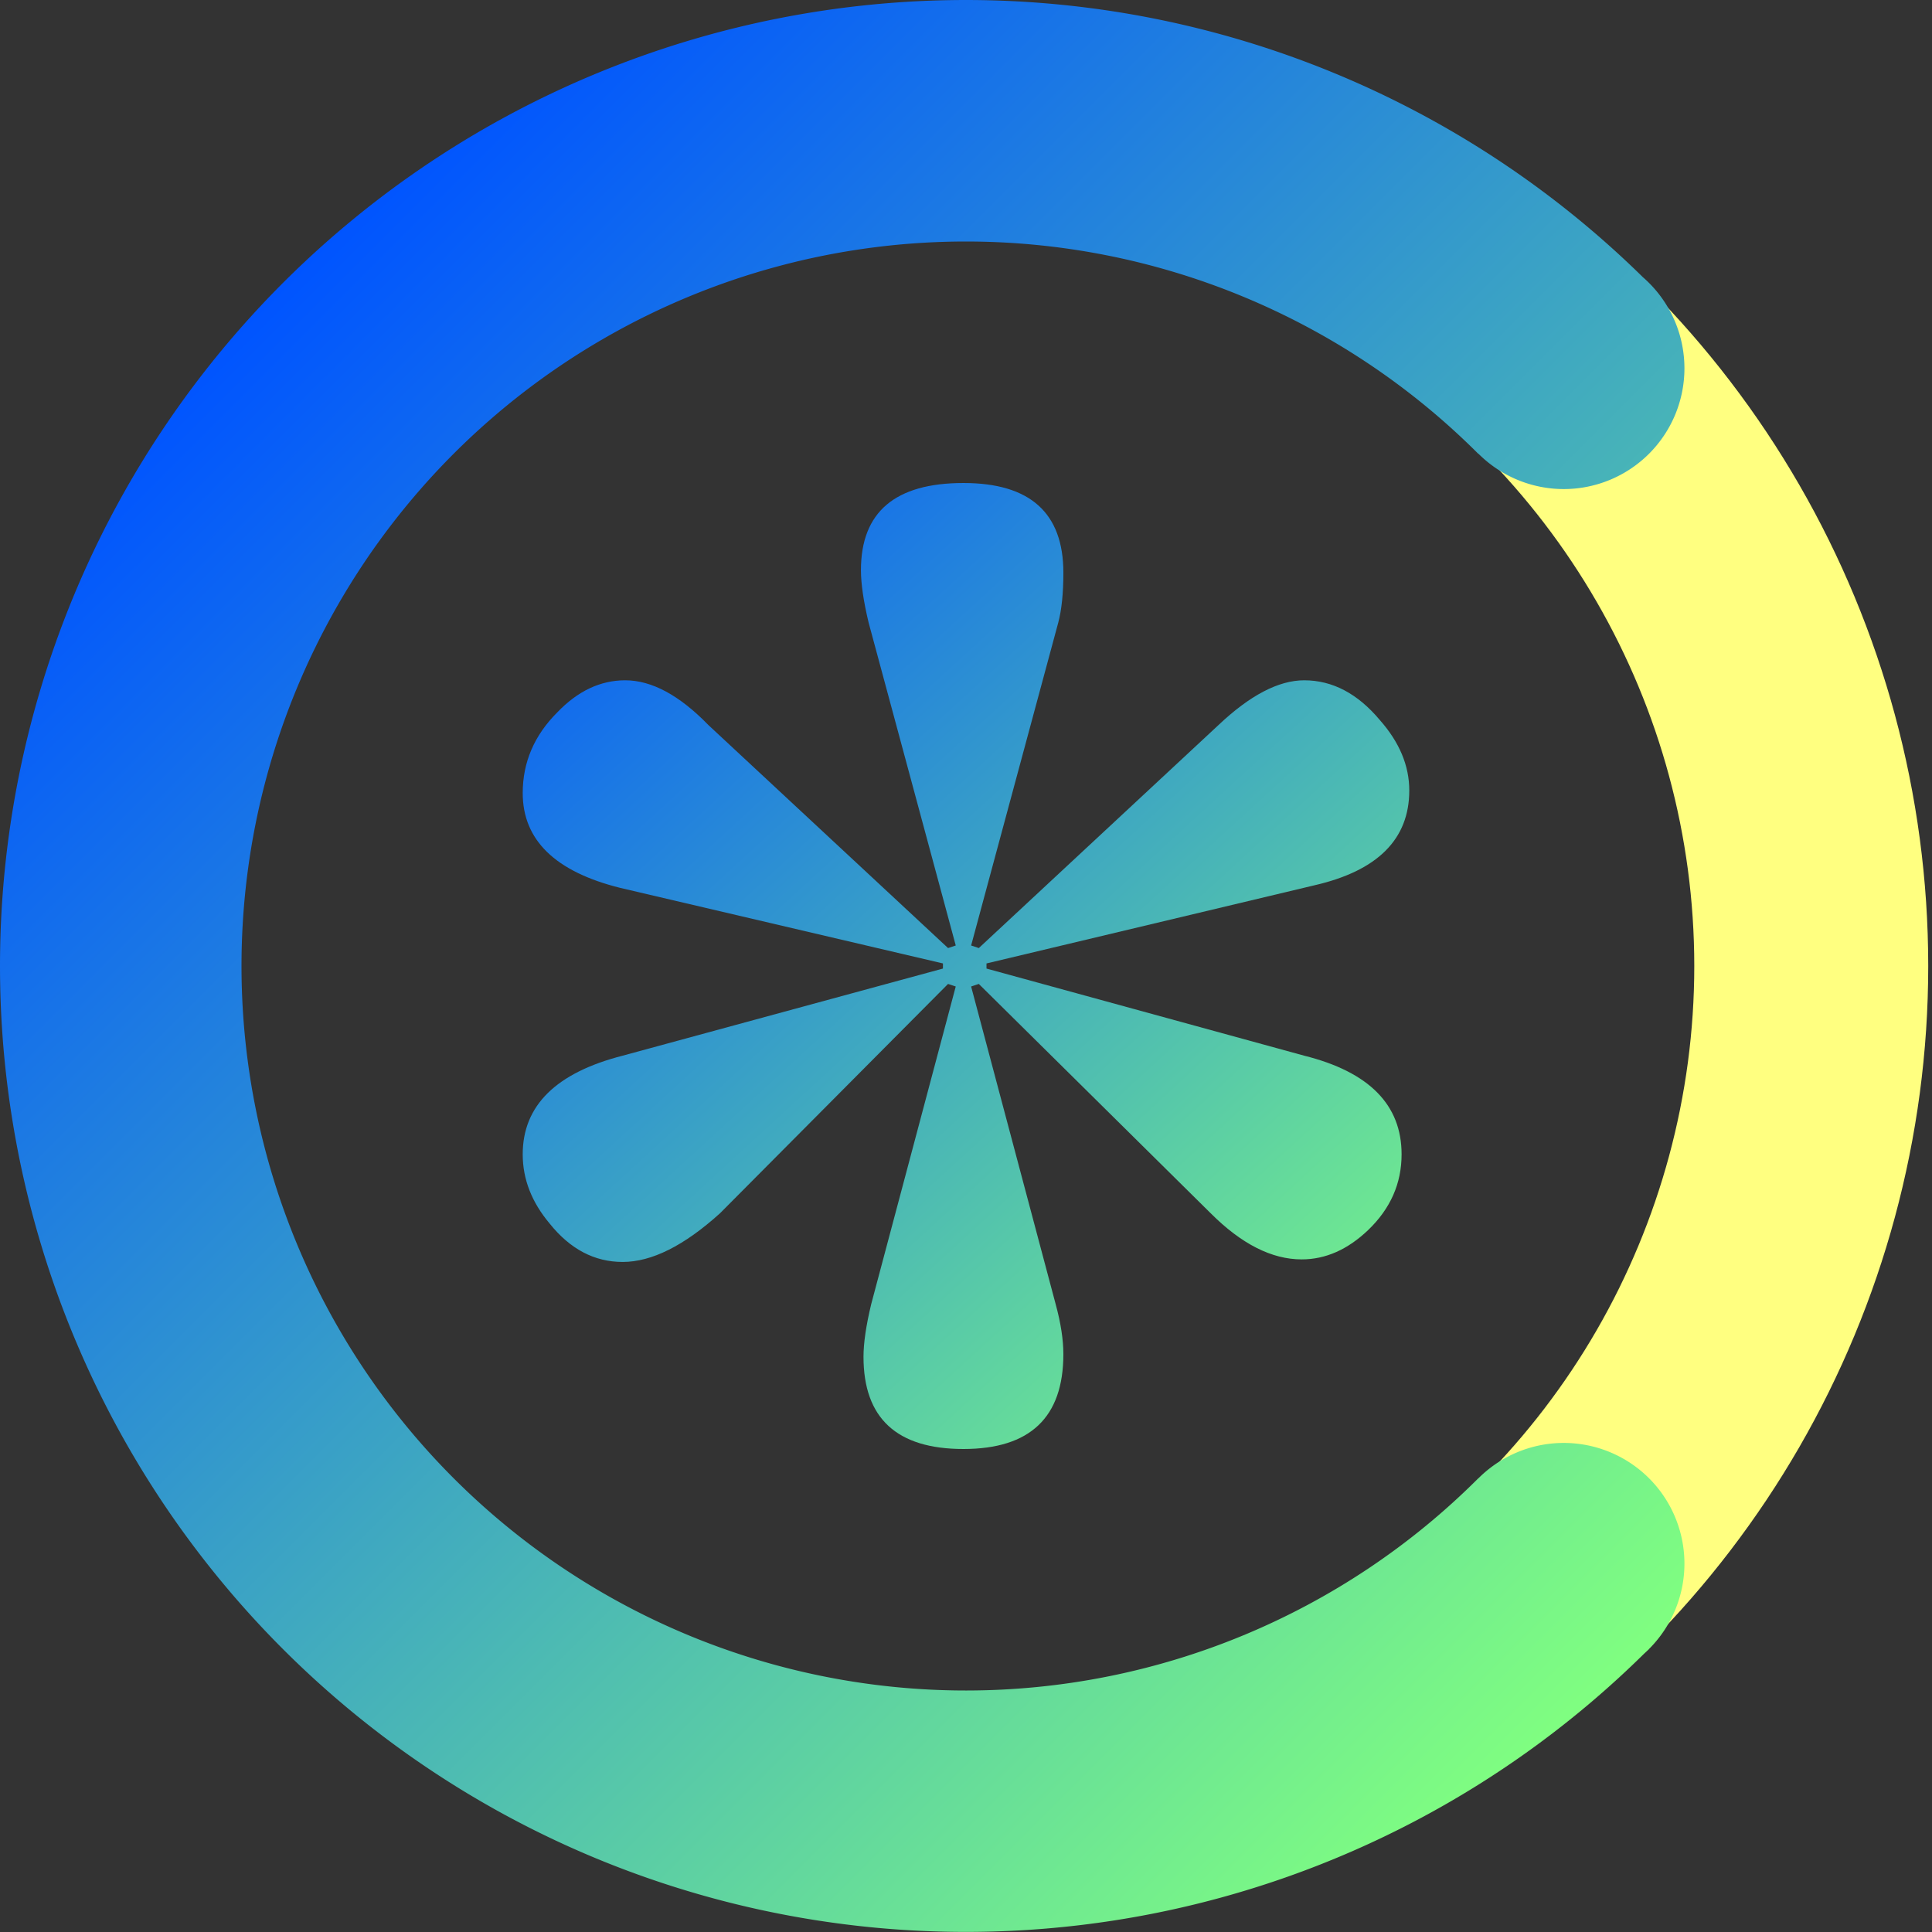 <?xml version="1.0" encoding="UTF-8" standalone="no"?>
<!-- Created with Inkscape (http://www.inkscape.org/) -->

<svg
   width="1024"
   height="1024"
   viewBox="0 0 270.933 270.933"
   version="1.1"
   id="svg5"
   inkscape:version="1.2.1 (9c6d41e410, 2022-07-14)"
   sodipodi:docname="logoMark.svg"
   inkscape:export-filename="logoMark.png"
   inkscape:export-xdpi="96"
   inkscape:export-ydpi="96"
   xmlns:inkscape="http://www.inkscape.org/namespaces/inkscape"
   xmlns:sodipodi="http://sodipodi.sourceforge.net/DTD/sodipodi-0.dtd"
   xmlns:xlink="http://www.w3.org/1999/xlink"
   xmlns="http://www.w3.org/2000/svg"
   xmlns:svg="http://www.w3.org/2000/svg">
  <rect x="0" y="0" width="270.933" height="270.933" fill="#333333" stroke="none"/>
  <sodipodi:namedview
     id="namedview7"
     pagecolor="#ffffff"
     bordercolor="#999999"
     borderopacity="1"
     inkscape:showpageshadow="0"
     inkscape:pageopacity="0"
     inkscape:pagecheckerboard="true"
     inkscape:deskcolor="#d1d1d1"
     inkscape:document-units="px"
     showgrid="false"
     inkscape:zoom="0.5"
     inkscape:cx="547"
     inkscape:cy="362"
     inkscape:window-width="1366"
     inkscape:window-height="705"
     inkscape:window-x="-8"
     inkscape:window-y="1072"
     inkscape:window-maximized="1"
     inkscape:current-layer="svg5" />
  <defs
     id="defs2">
    <linearGradient
       inkscape:collect="always"
       id="linearGradient5694">
      <stop
         style="stop-color:#0054ff;stop-opacity:1;"
         offset="0"
         id="stop5690" />
      <stop
         style="stop-color:#80ff80;stop-opacity:1;"
         offset="1"
         id="stop5692" />
    </linearGradient>
    <linearGradient
       inkscape:collect="always"
       xlink:href="#linearGradient5694"
       id="linearGradient5544"
       x1="56.112"
       y1="-0"
       x2="327.046"
       y2="-0"
       gradientUnits="userSpaceOnUse" />
    <linearGradient
       inkscape:collect="always"
       xlink:href="#linearGradient5694"
       id="linearGradient5558"
       x1="73.304"
       y1="67.735"
       x2="197.63"
       y2="203.201"
       gradientUnits="userSpaceOnUse" />
  </defs>
  <circle
     style="fill:none;fill-opacity:0.66;stroke:#ffff80;stroke-width:32.808"
     id="path292"
     cx="135.467"
     cy="135.467"
     inkscape:label="o"
     r="118.533" />
  <path
     id="path340"
     style="fill:url(#linearGradient5544);fill-opacity:1;stroke-width:2.441;stroke-linecap:round;stroke-opacity:0.5;paint-order:stroke fill markers;stop-color:#000000"
     d="M 95.789 -95.789 A 135.467 135.467 0 0 0 66.424 -51.841 A 135.467 135.467 0 0 0 95.789 95.789 A 135.467 135.467 0 0 0 243.42 125.155 A 135.467 135.467 0 0 0 327.012 0.931 A 16.933 16.933 0 0 0 327.034 0.328 A 135.467 135.467 0 0 0 327.046 2.8421709e-14 L 327.034 2.8421709e-14 A 16.933 16.933 0 0 0 322.086 -11.974 A 16.933 16.933 0 0 0 298.138 -11.974 A 16.933 16.933 0 0 0 293.191 0 L 293.179 2.8421709e-14 A 101.6 101.6 0 0 1 263.421 71.842 A 101.6 101.6 0 0 1 119.737 71.842 A 101.6 101.6 0 0 1 119.737 -71.842 A 101.6 101.6 0 0 1 191.579 -101.589 L 191.579 -101.612 A 16.933 16.933 0 0 0 203.552 -106.559 A 16.933 16.933 0 0 0 203.552 -130.507 A 16.933 16.933 0 0 0 191.579 -135.465 L 191.579 -135.467 A 135.467 135.467 0 0 0 191.538 -135.465 A 16.933 16.933 0 0 0 190.399 -135.424 A 135.467 135.467 0 0 0 95.789 -95.789 z "
     transform="rotate(45)"
     inkscape:label="c" />
  <path
     d="M 132.233,135.107 86.957,124.507 Q 73.303,121.094 73.303,111.212 q 0,-6.468 4.851,-11.319 4.312,-4.492 9.522,-4.492 5.57,0 11.678,6.288 l 33.597,31.262 1.078,-0.359 -12.217,-45.275 q -1.078,-4.492 -1.078,-7.366 0,-12.217 14.373,-12.217 14.014,0 14.014,12.576 0,4.312 -0.719,7.007 l -12.217,45.275 1.078,0.359 33.597,-31.262 q 6.648,-6.288 12.037,-6.288 5.929,0 10.6,5.57 4.132,4.671 4.132,9.882 0,10.241 -13.295,13.295 l -45.994,10.96 v 0.719 l 44.557,12.217 q 13.654,3.414 13.654,13.834 0,6.109 -4.671,10.6 -4.312,4.132 -9.343,4.132 -6.288,0 -12.756,-6.468 l -32.519,-32.16 -1.078,0.359 11.858,44.557 q 1.078,3.953 1.078,7.007 0,13.295 -14.014,13.295 -14.014,0 -14.014,-12.936 0,-2.875 1.078,-7.366 l 11.858,-44.557 -1.078,-0.359 -31.98,32.16 q -7.546,6.827 -13.654,6.827 -5.929,0 -10.241,-5.39 -3.773,-4.492 -3.773,-9.702 0,-10.241 14.014,-13.834 l 44.916,-12.217 z"
     style="font-size:367.952px;line-height:1.25;font-family:'游明朝';-inkscape-font-specification:'游明朝';fill:url(#linearGradient5558);stroke-width:0.359;fill-opacity:1"
     id="path5442"
     inkscape:label="asterisk" />
</svg>
